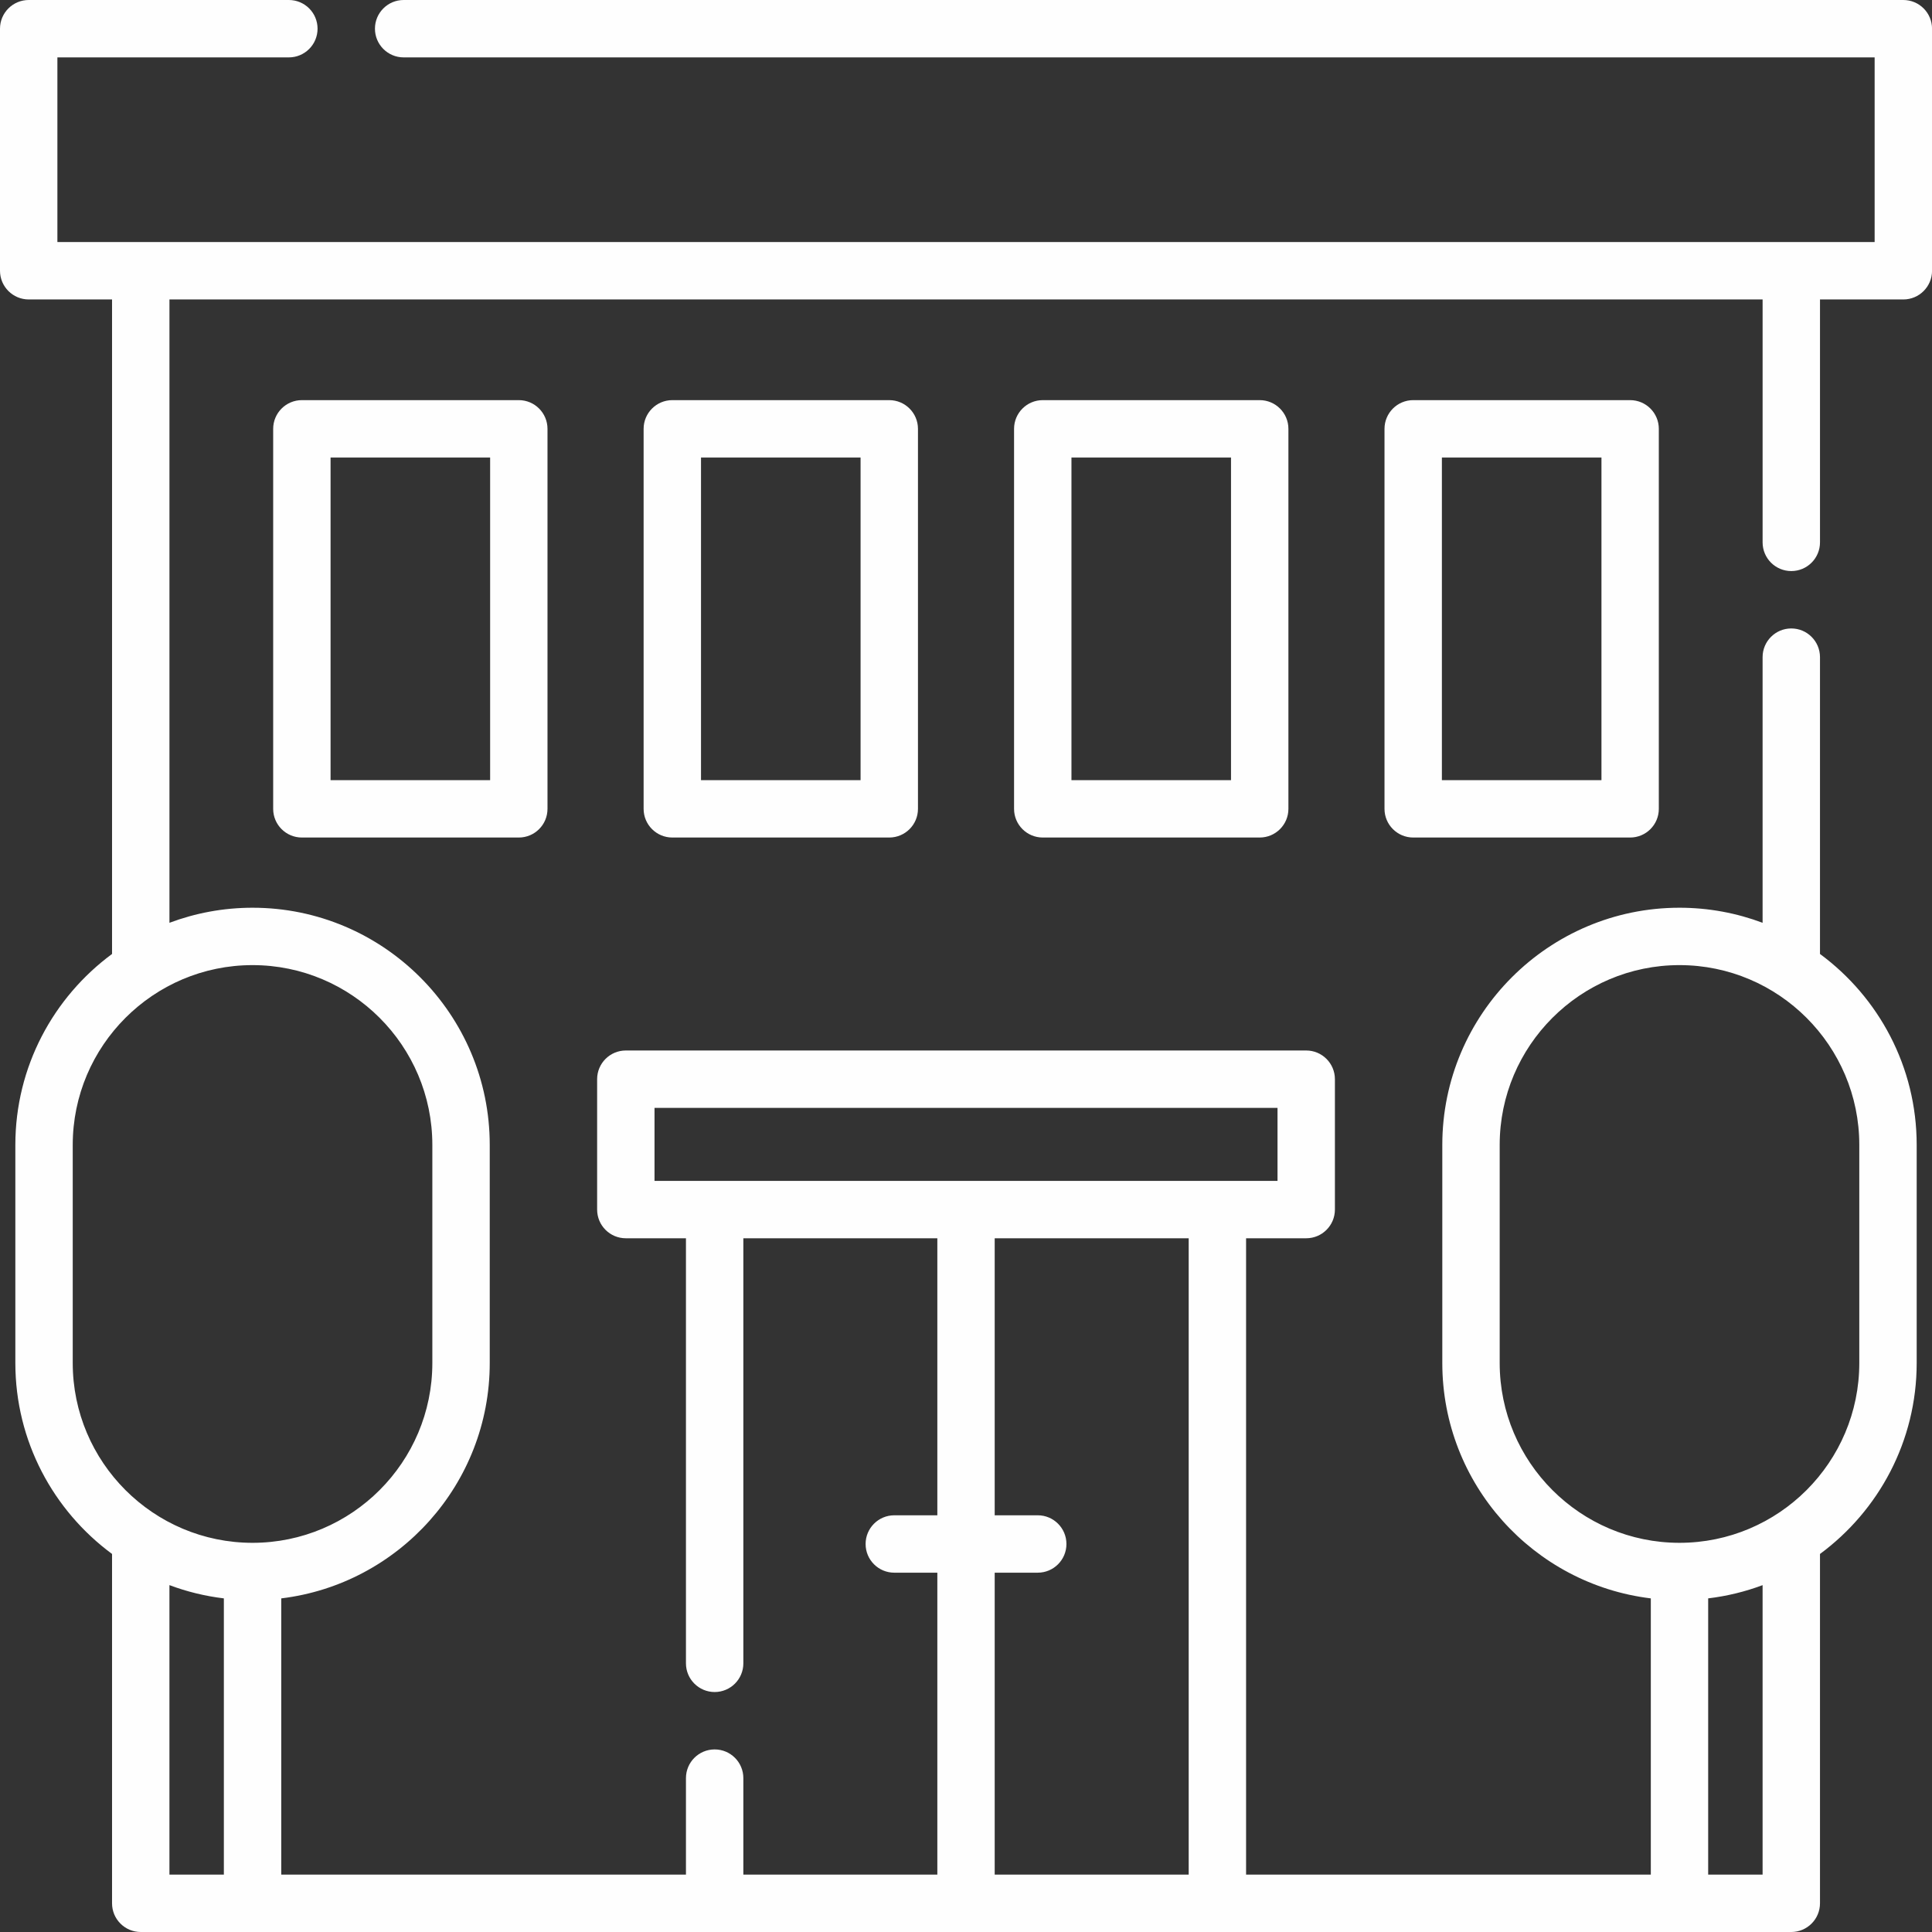 <?xml version="1.0" encoding="UTF-8"?>
<!DOCTYPE svg PUBLIC "-//W3C//DTD SVG 1.1//EN" "http://www.w3.org/Graphics/SVG/1.1/DTD/svg11.dtd">
<!-- Creator: CorelDRAW 2018 (64 Bit Versão de avaliação) -->
<svg xmlns="http://www.w3.org/2000/svg" xml:space="preserve" width="6.773mm" height="6.773mm" version="1.1" style="shape-rendering:geometricPrecision; text-rendering:geometricPrecision; image-rendering:optimizeQuality; fill-rule:evenodd; clip-rule:evenodd"
viewBox="0 0 677.32 677.32"
 xmlns:xlink="http://www.w3.org/1999/xlink">
 <rect x="0" y="0" width="677.32" height="677.32" fill="#333333" stroke="none"/>
 <defs>
  <style type="text/css">
   <![CDATA[
    .fil0 {fill:#FEFEFE}
   ]]>
  </style>
 </defs>
 <g id="Camada_x0020_1">
  <g id="_1645407279344">
   <path class="fil0" d="M667.27 0l-525.76 0c-5.55,0 -10.06,4.5 -10.06,10.06 0,5.55 4.51,10.06 10.06,10.06l515.7 0 0 64.74 -637.09 0 0 -64.74 81.15 0c5.56,0 10.06,-4.51 10.06,-10.06 0,-5.56 -4.5,-10.06 -10.06,-10.06l-91.2 0c-5.56,0 -10.07,4.5 -10.07,10.06l0 84.86c0,5.55 4.51,10.06 10.07,10.06l29.21 0 0 229.46c-20.54,15.16 -33.9,39.52 -33.9,66.95l0 76.45c0,27.43 13.36,51.79 33.9,66.94l0 122.48c0,5.55 4.5,10.06 10.06,10.06l578.65 0c5.55,0 10.06,-4.51 10.06,-10.06l0 -122.47c20.54,-15.16 33.9,-39.52 33.9,-66.95l0 -76.45c0,-27.43 -13.36,-51.8 -33.9,-66.95l0 -104.06c0,-5.55 -4.51,-10.06 -10.06,-10.06 -5.56,0 -10.06,4.51 -10.06,10.06l0 93.13c-9.07,-3.4 -18.89,-5.28 -29.14,-5.28 -45.85,0 -83.15,37.31 -83.15,83.16l0 76.45c0,42.44 31.97,77.54 73.1,82.52l0 96.84 -141.89 0 0 -223.09 21.08 0c5.55,0 10.06,-4.5 10.06,-10.06l0 -45.71c0,-5.55 -4.51,-10.06 -10.06,-10.06l-238.53 0c-5.56,0 -10.06,4.51 -10.06,10.06l0 45.71c0,5.56 4.5,10.06 10.06,10.06l21.08 0 0 149.02c0,5.55 4.51,10.06 10.06,10.06 5.56,0 10.06,-4.51 10.06,-10.06l0 -149.02 68.01 0 0 97.12 -15.09 0c-5.56,0 -10.06,4.51 -10.06,10.06 0,5.56 4.5,10.06 10.06,10.06l15.09 0 0 105.85 -68.01 0 0 -33.83c0,-5.56 -4.5,-10.06 -10.06,-10.06 -5.55,0 -10.06,4.5 -10.06,10.06l0 33.83 -141.88 0 0 -96.84c41.12,-4.98 73.09,-40.08 73.09,-82.52l0 -76.45c0,-45.85 -37.3,-83.16 -83.15,-83.16 -10.25,0 -20.07,1.88 -29.14,5.28l0 -218.53 558.53 0 0 85.16c0,5.56 4.5,10.06 10.06,10.06 5.55,0 10.06,-4.5 10.06,-10.06l0 -85.16 29.22 0c5.55,0 10.06,-4.51 10.06,-10.06l0 -84.86c0,-5.56 -4.51,-10.06 -10.06,-10.06zm-141.51 477.84l0 -76.45c0,-34.76 28.28,-63.04 63.03,-63.04 34.77,0 63.04,28.28 63.04,63.04l0 76.45c0,34.76 -28.27,63.04 -63.04,63.04 -34.75,0 -63.03,-28.28 -63.03,-63.04zm73.09 82.52c6.63,-0.8 13.03,-2.37 19.08,-4.64l0 101.48 -19.08 0 0 -96.84zm-348.31 -146.37l-21.08 0 0 -25.59 218.41 0 0 25.59 -197.33 0zm98.18 137.36l15.09 0c5.56,0 10.06,-4.5 10.06,-10.06 0,-5.55 -4.5,-10.06 -10.06,-10.06l-15.09 0 0 -97.12 68.01 0 0 223.09 -68.01 0 0 -105.85zm-289.32 105.85l0 -101.49c6.06,2.28 12.45,3.85 19.08,4.65l0 96.84 -19.08 0zm29.14 -318.85c34.76,0 63.03,28.28 63.03,63.04l0 76.45c0,34.76 -28.27,63.04 -63.03,63.04 -34.76,0 -63.04,-28.28 -63.04,-63.04l0 -76.45c0,-34.76 28.28,-63.04 63.04,-63.04zm0 0z"/>
   <path class="fil0" d="M105.83 140.28c-5.55,0 -10.06,4.51 -10.06,10.06l0 133.23c0,5.55 4.51,10.05 10.06,10.05l76.06 0c5.55,0 10.05,-4.5 10.05,-10.05l0 -133.23c0,-5.55 -4.5,-10.06 -10.05,-10.06l-76.06 0zm66 133.23l-55.94 0 0 -113.11 55.94 0 0 113.11zm0 0z"/>
   <path class="fil0" d="M235.7 140.28c-5.55,0 -10.06,4.51 -10.06,10.06l0 133.23c0,5.55 4.51,10.05 10.06,10.05l76.05 0c5.56,0 10.07,-4.5 10.07,-10.05l0 -133.23c0,-5.55 -4.51,-10.06 -10.07,-10.06l-76.05 0zm66 133.23l-55.94 0 0 -113.11 55.94 0 0 113.11zm0 0z"/>
   <path class="fil0" d="M365.57 140.28c-5.56,0 -10.06,4.51 -10.06,10.06l0 133.23c0,5.55 4.5,10.05 10.06,10.05l76.06 0c5.55,0 10.06,-4.5 10.06,-10.05l0 -133.23c0,-5.55 -4.51,-10.06 -10.06,-10.06l-76.06 0zm66 133.23l-55.94 0 0 -113.11 55.94 0 0 113.11zm0 0z"/>
   <path class="fil0" d="M495.44 140.28c-5.55,0 -10.06,4.51 -10.06,10.06l0 133.23c0,5.55 4.51,10.05 10.06,10.05l76.06 0c5.55,0 10.05,-4.5 10.05,-10.05l0 -133.23c0,-5.55 -4.5,-10.06 -10.05,-10.06l-76.06 0zm66 133.23l-55.94 0 0 -113.11 55.94 0 0 113.11zm0 0z"/>
  </g>
 </g>
</svg>
